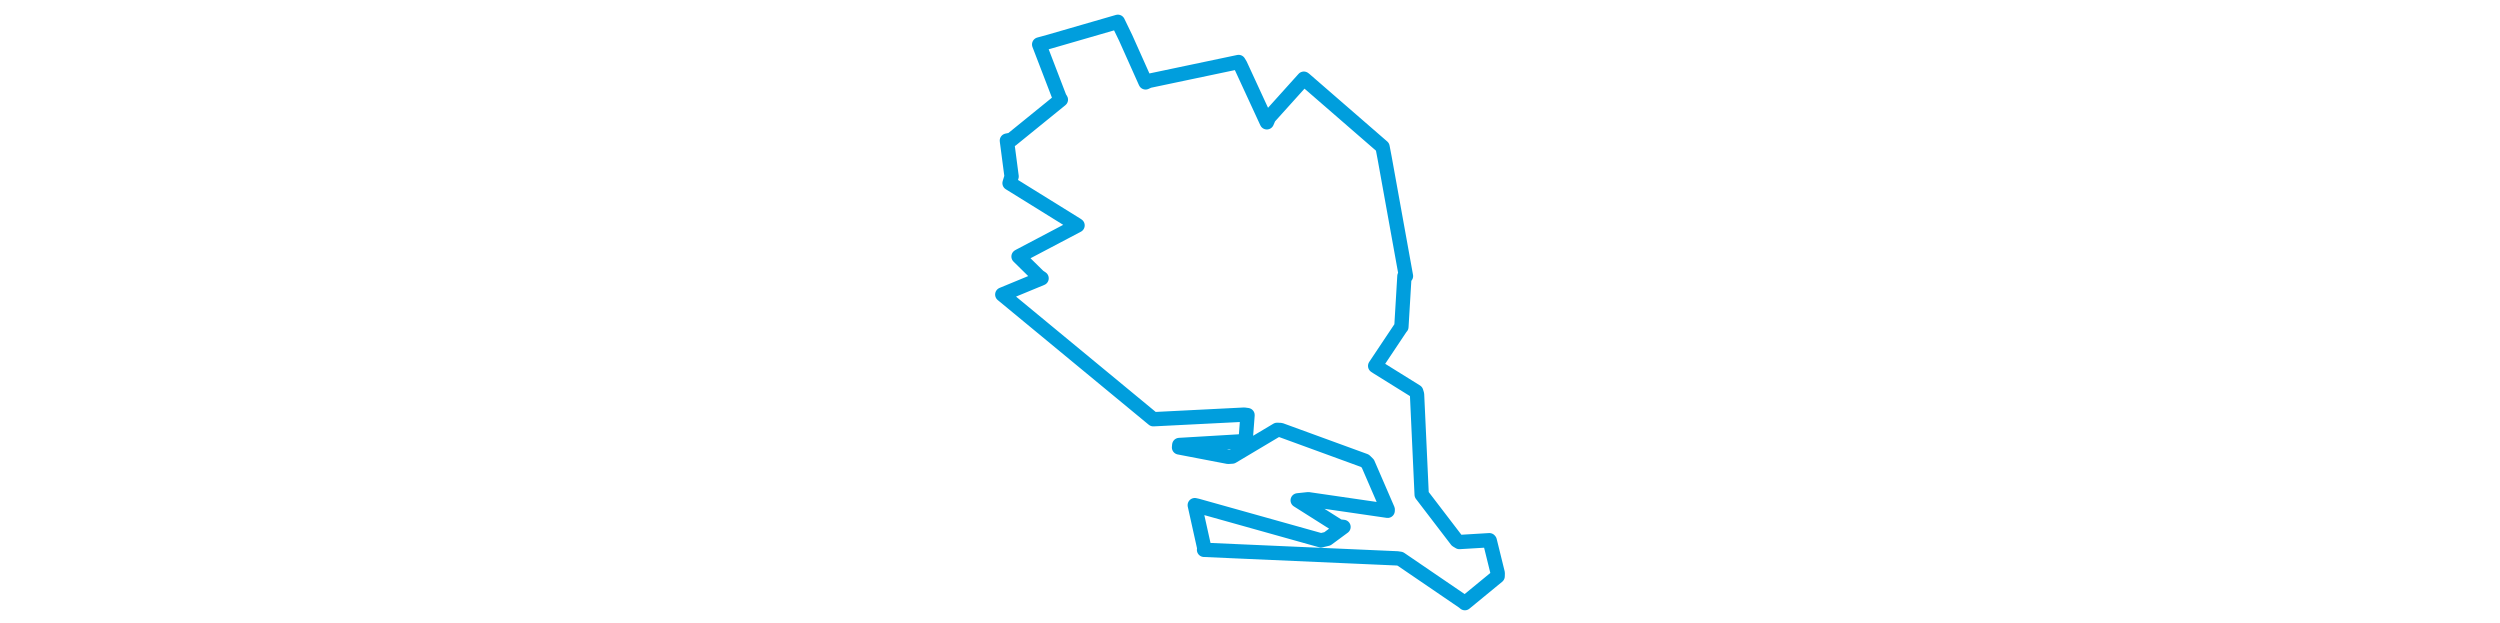 <svg viewBox="0 0 214.278 249.31" width="1000" xmlns="http://www.w3.org/2000/svg">
  <title>Zliv, okres České Budějovice, Jihočeský kraj, Jihozápad, 37344, Česko</title>
  <desc>Geojson of Zliv, okres České Budějovice, Jihočeský kraj, Jihozápad, 37344, Česko</desc>
  <polygon points="8.053,117.814 68.282,167.546 68.46,167.689 104.811,165.854 106.154,166.041 105.44,175.377 103.387,176.541 78.845,177.998 78.751,178.965 98.393,182.736 100.027,182.629 117.961,171.941 119.418,172.003 153.118,184.308 154.295,185.471 162.227,203.784 162.203,204.311 130.452,199.691 126.215,200.137 142.709,210.571 144.544,210.771 138.096,215.53 135.523,216.146 86.125,202.3 85.047,202.059 88.924,219.512 88.754,219.933 166.006,223.345 167.24,223.53 192.57,240.807 193.087,241.258 206.196,230.489 206.226,229.222 203.033,216.251 202.894,216.087 190.899,216.808 189.821,216.159 175.949,198.027 175.807,197.853 173.956,157.742 173.618,156.614 157.936,146.856 157.203,146.373 167.497,130.951 167.697,130.758 168.911,110.453 169.525,110.431 161.013,63.282 160.15,58.752 129.032,31.747 128.678,31.478 114.721,46.981 113.877,48.928 103.275,25.948 102.587,24.8 66.656,32.36 65.367,32.957 57.395,15.133 54.294,8.726 26.985,16.634 22.803,17.779 30.974,39.05 31.487,39.854 11.754,55.868 9.894,56.243 11.776,70.583 10.961,73.26 37.755,89.875 38.157,90.154 14.919,102.395 14.556,102.607 22.623,110.55 23.772,111.317 8.053,117.814" stroke="#009edd" stroke-width="5.729px" fill="none" stroke-linejoin="round" vector-effect="non-scaling-stroke"></polygon>
</svg>